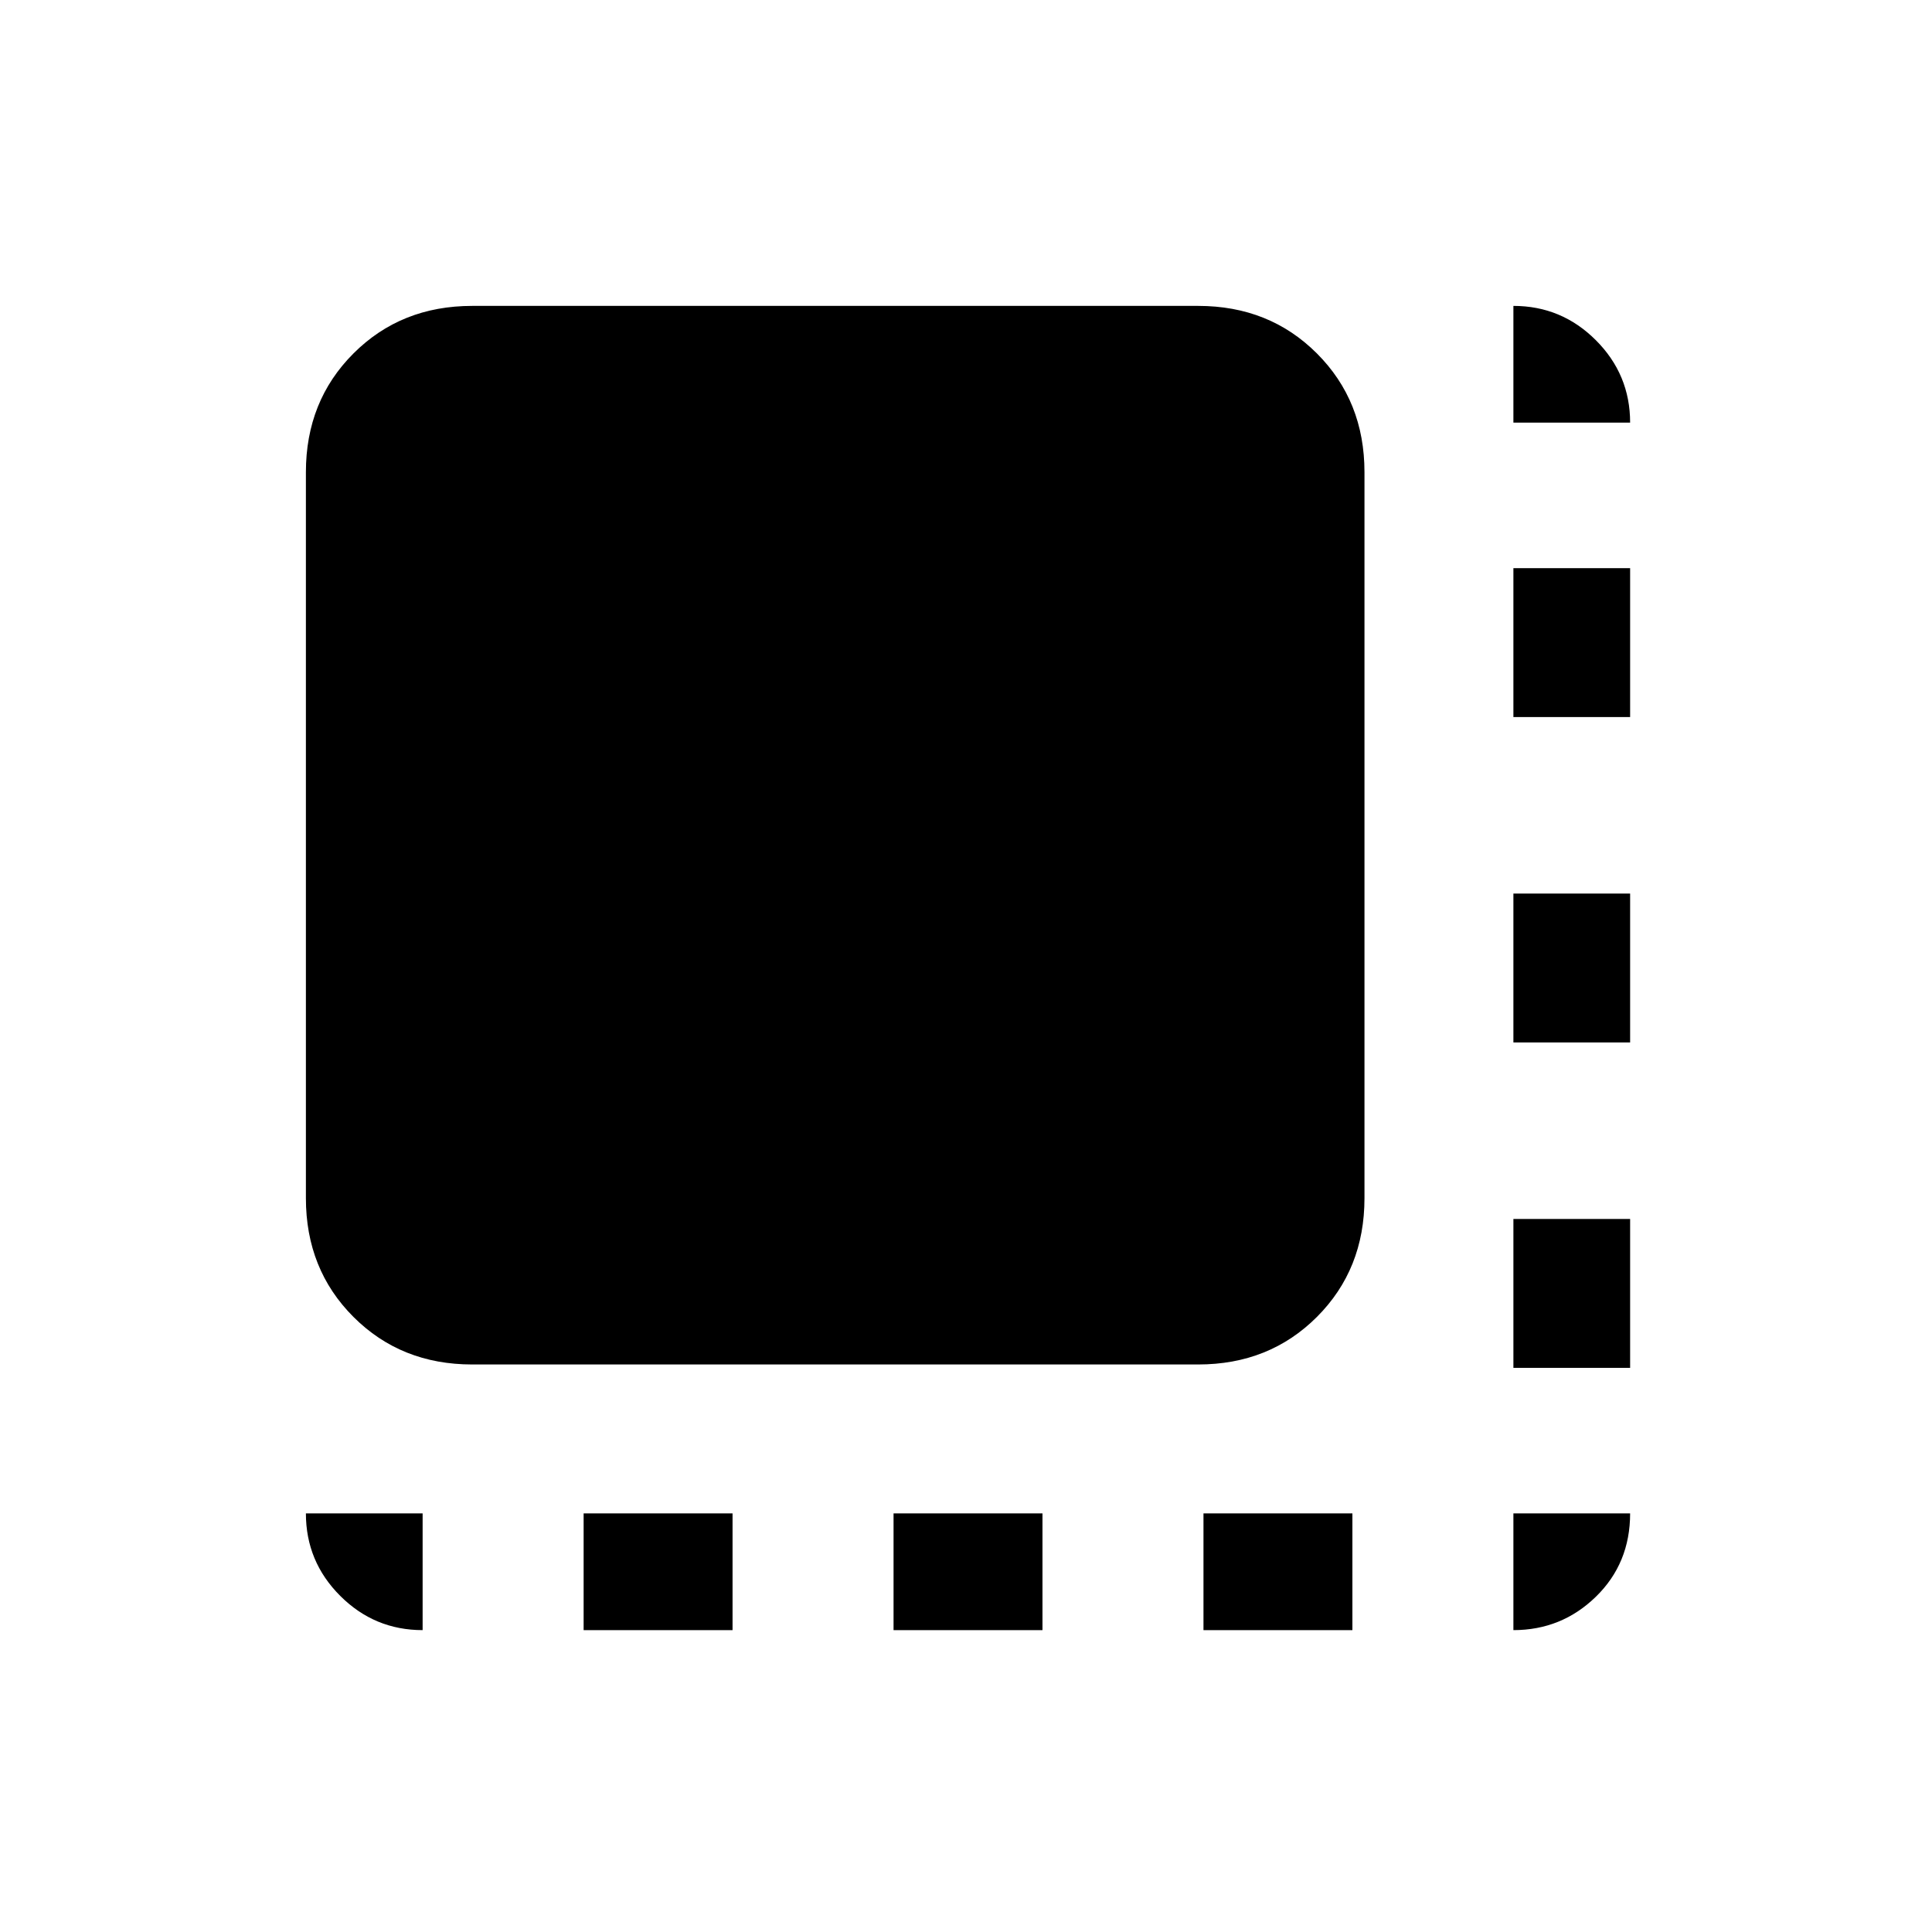 <svg xmlns="http://www.w3.org/2000/svg" height="20" viewBox="0 96 960 960" width="20"><path d="M290 906v-58h74v58h-74Zm154 0v-58h74v58h-74Zm154 0v-58h74v58h-74Zm154-130.308v-74h58v74h-58ZM752 614v-74h58v74h-58Zm0-161.692v-74h58v74h-58ZM234.615 774q-35.354 0-58.984-23.631Q152 726.738 152 691.385v-360.77q0-35.354 23.631-58.984Q199.261 248 234.615 248h360.77q35.353 0 58.984 23.631Q678 295.261 678 330.615v360.77q0 35.353-23.631 58.984T595.385 774h-360.77ZM752 306v-58q23.925 0 40.963 17.037Q810 282.075 810 306h-58Zm0 600v-58h58q0 24.846-17.037 41.423Q775.925 906 752 906Zm-542 0q-23.925 0-40.963-17.037Q152 871.925 152 848h58v58Z"/></svg>